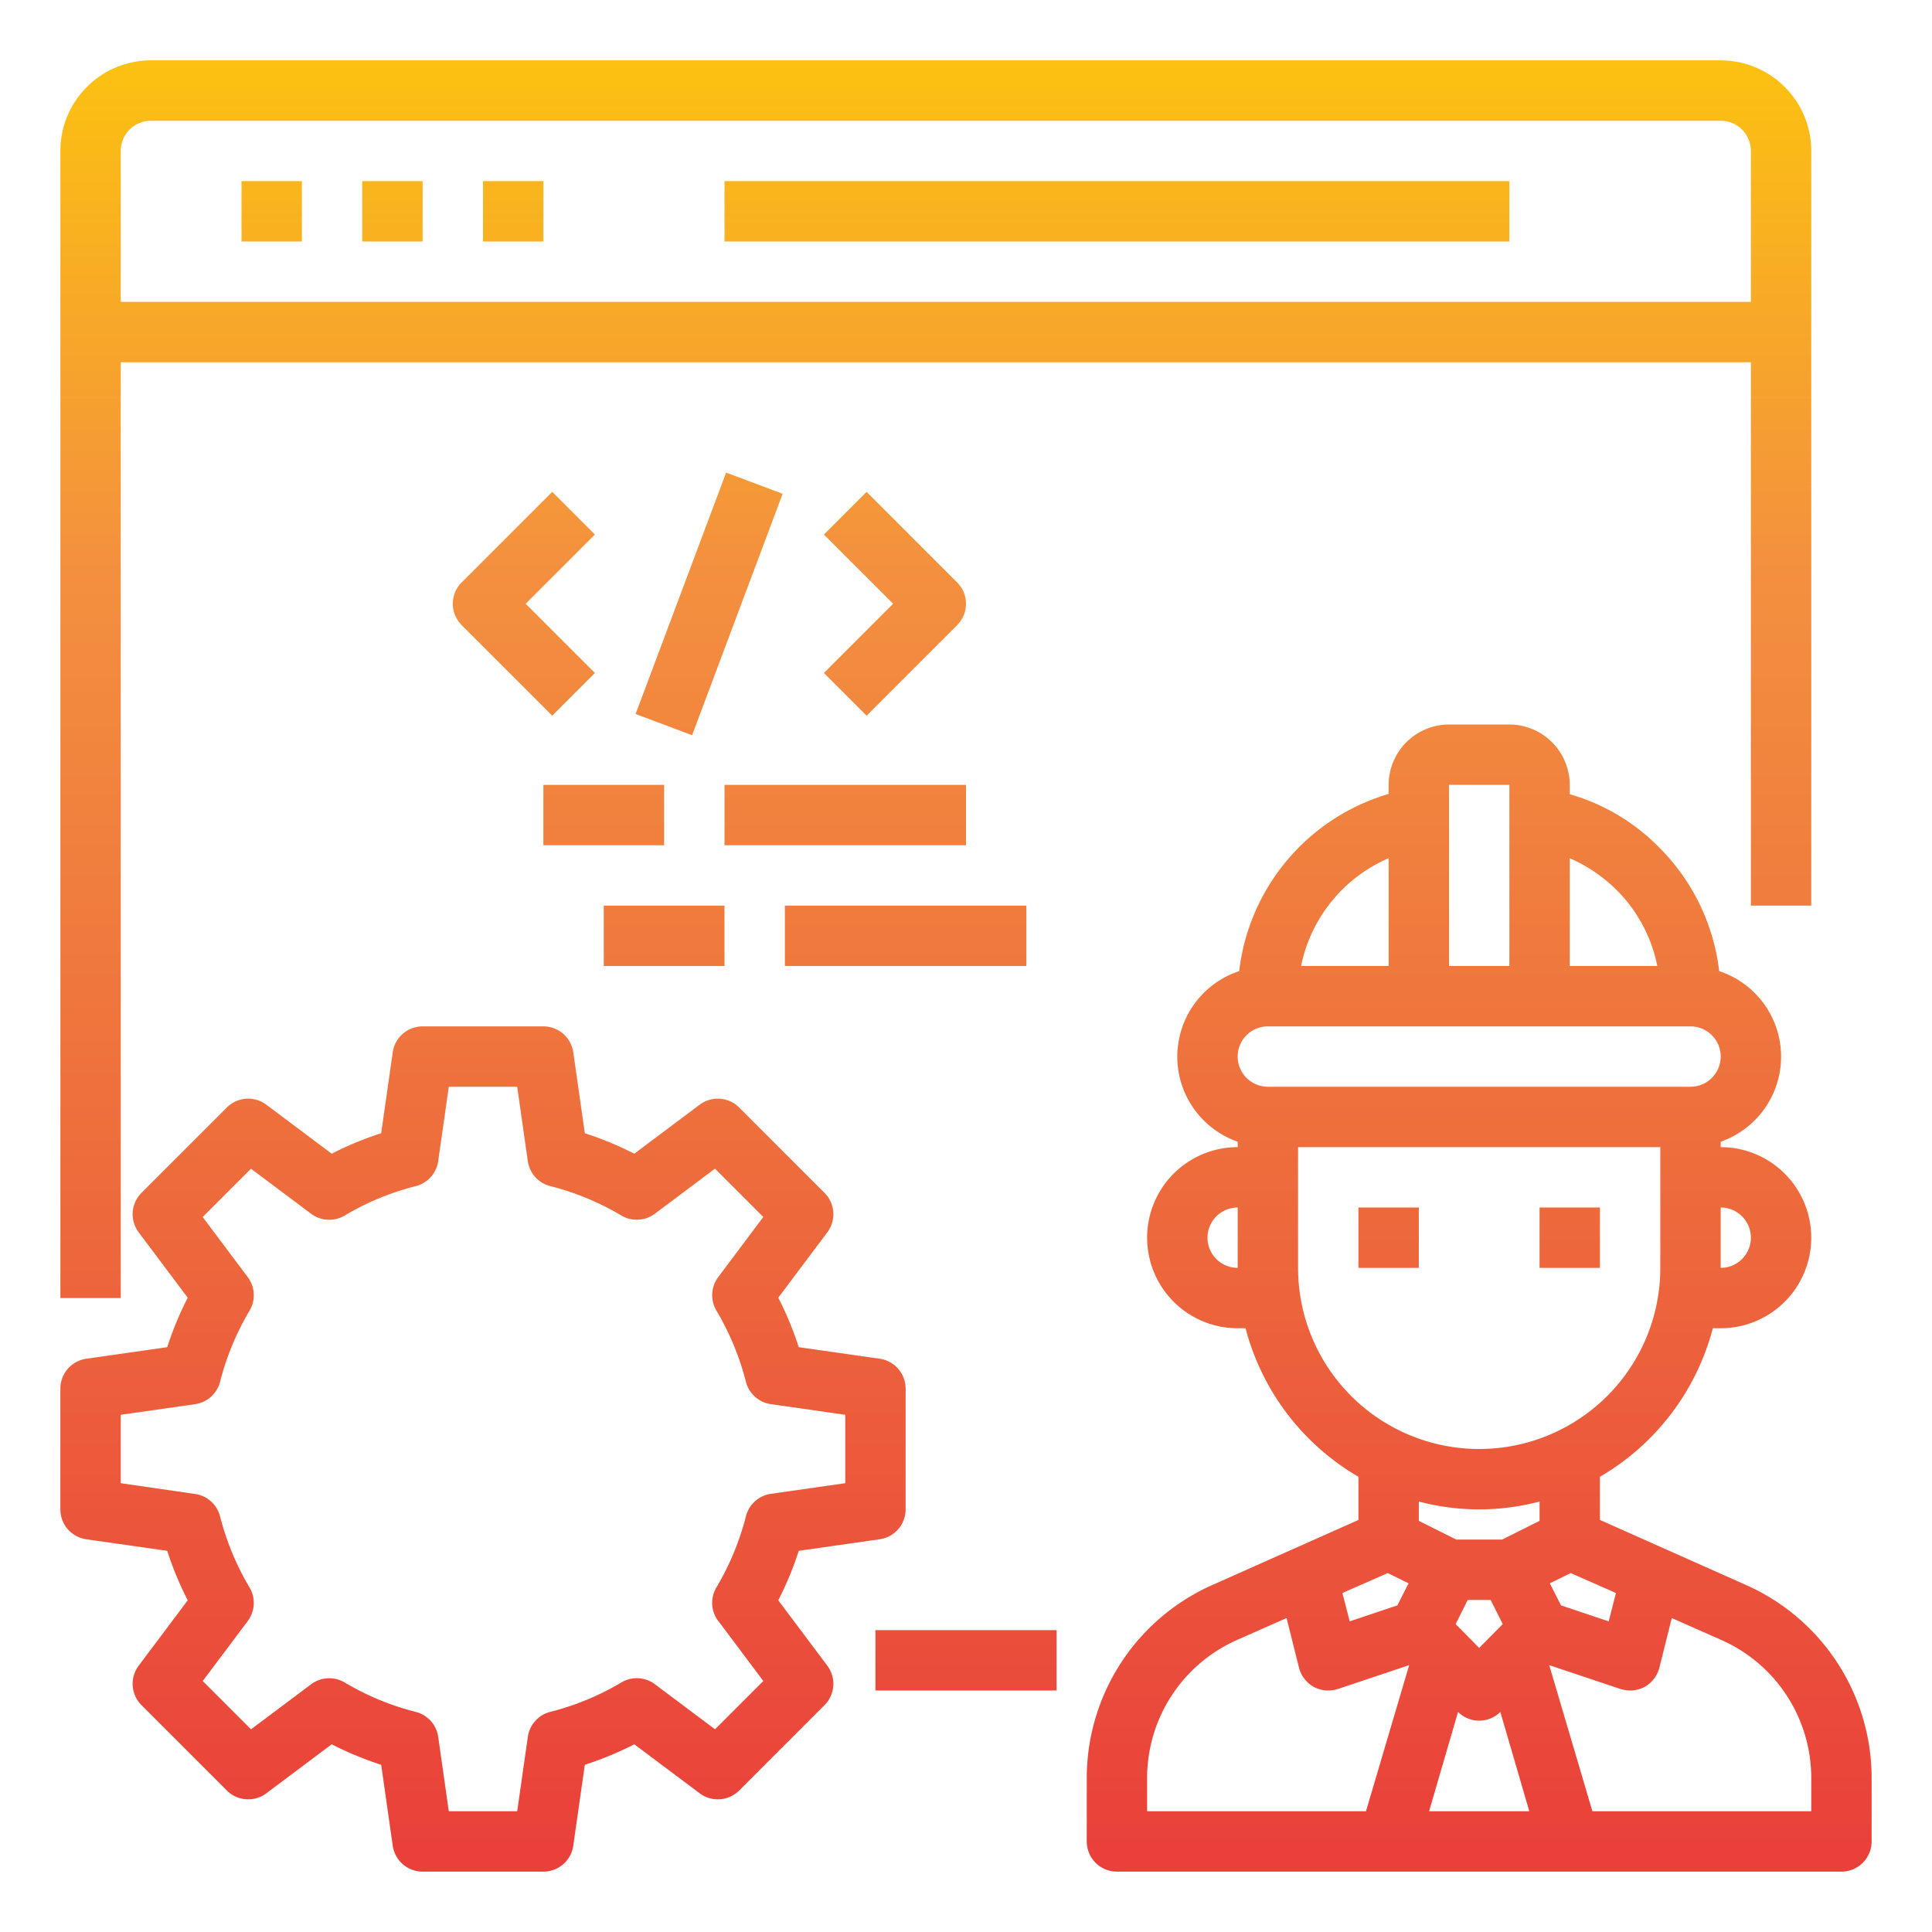 <svg height="512" viewBox="0 0 64 64" width="512" xmlns="http://www.w3.org/2000/svg" xmlns:xlink="http://www.w3.org/1999/xlink"><linearGradient id="New_Gradient_Swatch" gradientUnits="userSpaceOnUse" x1="9" x2="9" y1="62.744" y2=".037"><stop offset="0" stop-color="#e93e3a"/><stop offset=".35" stop-color="#ed683c"/><stop offset=".7" stop-color="#f3903f"/><stop offset="1" stop-color="#fdc70c"/></linearGradient><linearGradient id="New_Gradient_Swatch-2" x1="13" x2="13" xlink:href="#New_Gradient_Swatch" y1="62.744" y2=".037"/><linearGradient id="New_Gradient_Swatch-3" x1="17" x2="17" xlink:href="#New_Gradient_Swatch" y1="62.744" y2=".037"/><linearGradient id="New_Gradient_Swatch-4" x1="31" x2="31" xlink:href="#New_Gradient_Swatch" y1="62.744" y2=".037"/><linearGradient id="New_Gradient_Swatch-5" x1="32" x2="32" xlink:href="#New_Gradient_Swatch" y1="62.744" y2=".037"/><linearGradient id="New_Gradient_Swatch-6" x1="37" x2="37" xlink:href="#New_Gradient_Swatch" y1="62.744" y2=".037"/><linearGradient id="New_Gradient_Swatch-7" x1="17.354" x2="17.354" xlink:href="#New_Gradient_Swatch" y1="62.744" y2=".037"/><linearGradient id="New_Gradient_Swatch-8" gradientTransform="matrix(.351 .936 -.936 .351 33.975 -9.026)" x1="23.5" x2="23.5" xlink:href="#New_Gradient_Swatch" y1="62.744" y2=".037"/><linearGradient id="New_Gradient_Swatch-9" x1="29.646" x2="29.646" xlink:href="#New_Gradient_Swatch" y1="62.744" y2=".037"/><linearGradient id="New_Gradient_Swatch-10" x1="20" x2="20" xlink:href="#New_Gradient_Swatch" y1="62.744" y2=".037"/><linearGradient id="New_Gradient_Swatch-11" x1="28" x2="28" xlink:href="#New_Gradient_Swatch" y1="62.744" y2=".037"/><linearGradient id="New_Gradient_Swatch-12" x1="22" x2="22" xlink:href="#New_Gradient_Swatch" y1="62.744" y2=".037"/><linearGradient id="New_Gradient_Swatch-13" x1="30" x2="30" xlink:href="#New_Gradient_Swatch" y1="62.744" y2=".037"/><linearGradient id="New_Gradient_Swatch-14" x1="16" x2="16" xlink:href="#New_Gradient_Swatch" y1="62.744" y2=".037"/><linearGradient id="New_Gradient_Swatch-16" x1="46" x2="46" xlink:href="#New_Gradient_Swatch" y1="62.744" y2=".037"/><linearGradient id="New_Gradient_Swatch-17" x1="52" x2="52" xlink:href="#New_Gradient_Swatch" y1="62.744" y2=".037"/><linearGradient id="New_Gradient_Swatch-18" x1="49" x2="49" xlink:href="#New_Gradient_Swatch" y1="62.744" y2=".037"/><g id="Browser-Engineer-Software-Coding-Programing"><path d="m8 6h2v2h-2z" fill="url(#New_Gradient_Swatch)"/><path d="m12 6h2v2h-2z" fill="url(#New_Gradient_Swatch-2)"/><path d="m16 6h2v2h-2z" fill="url(#New_Gradient_Swatch-3)"/><path d="m4 12h54v18h2v-25a3 3 0 0 0 -3-3h-52a3 3 0 0 0 -3 3v38h2zm1-8h52a1 1 0 0 1 1 1v5h-54v-5a1 1 0 0 1 1-1z" fill="url(#New_Gradient_Swatch-4)"/><path d="m29 54h6v2h-6z" fill="url(#New_Gradient_Swatch-5)"/><path d="m24 6h26v2h-26z" fill="url(#New_Gradient_Swatch-6)"/><path d="m18.293 16.293-3 3a1 1 0 0 0 0 1.414l3 3 1.414-1.414-2.293-2.293 2.293-2.293z" fill="url(#New_Gradient_Swatch-7)"/><path d="m19.228 19h8.544v2h-8.544z" fill="url(#New_Gradient_Swatch-8)" transform="matrix(.351 -.936 .936 .351 -3.478 34.981)"/><path d="m28.707 23.707 3-3a1 1 0 0 0 0-1.414l-3-3-1.414 1.414 2.293 2.293-2.293 2.293z" fill="url(#New_Gradient_Swatch-9)"/><path d="m18 26h4v2h-4z" fill="url(#New_Gradient_Swatch-10)"/><path d="m24 26h8v2h-8z" fill="url(#New_Gradient_Swatch-11)"/><path d="m20 30h4v2h-4z" fill="url(#New_Gradient_Swatch-12)"/><path d="m26 30h8v2h-8z" fill="url(#New_Gradient_Swatch-13)"/><path d="m25.781 53.012a10.86 10.86 0 0 0 .679-1.639l2.682-.383a1 1 0 0 0 .858-.99v-4a1 1 0 0 0 -.858-.99l-2.682-.383a10.86 10.86 0 0 0 -.679-1.639l1.625-2.166a1 1 0 0 0 -.093-1.307l-2.828-2.828a1 1 0 0 0 -1.306-.093l-2.167 1.624a10.9 10.9 0 0 0 -1.639-.678l-.383-2.682a1 1 0 0 0 -.99-.858h-4a1 1 0 0 0 -.99.858l-.383 2.682a10.855 10.855 0 0 0 -1.639.678l-2.167-1.624a1 1 0 0 0 -1.306.093l-2.828 2.828a1 1 0 0 0 -.093 1.307l1.625 2.166a10.86 10.86 0 0 0 -.679 1.639l-2.682.383a1 1 0 0 0 -.858.99v4a1 1 0 0 0 .858.99l2.682.383a10.86 10.86 0 0 0 .679 1.639l-1.625 2.166a1 1 0 0 0 .093 1.307l2.828 2.828a1 1 0 0 0 1.306.093l2.167-1.624a10.855 10.855 0 0 0 1.639.678l.383 2.682a1 1 0 0 0 .99.858h4a1 1 0 0 0 .99-.858l.383-2.682a10.9 10.9 0 0 0 1.639-.678l2.167 1.624a1 1 0 0 0 1.306-.093l2.828-2.828a1 1 0 0 0 .093-1.307zm-1.987.683 1.492 1.99-1.6 1.6-1.991-1.492a1 1 0 0 0 -1.11-.06 8.859 8.859 0 0 1 -2.356.975 1 1 0 0 0 -.744.828l-.352 2.464h-2.266l-.351-2.463a1 1 0 0 0 -.744-.828 8.859 8.859 0 0 1 -2.356-.975 1 1 0 0 0 -1.11.06l-1.991 1.492-1.6-1.6 1.491-1.986a1 1 0 0 0 .061-1.111 8.923 8.923 0 0 1 -.977-2.357 1 1 0 0 0 -.827-.742l-2.463-.357v-2.266l2.463-.352a1 1 0 0 0 .827-.742 8.923 8.923 0 0 1 .977-2.357 1 1 0 0 0 -.061-1.111l-1.492-1.99 1.6-1.6 1.991 1.492a1 1 0 0 0 1.11.06 8.859 8.859 0 0 1 2.356-.975 1 1 0 0 0 .744-.828l.352-2.464h2.266l.351 2.463a1 1 0 0 0 .744.828 8.859 8.859 0 0 1 2.356.975 1 1 0 0 0 1.11-.06l1.991-1.492 1.6 1.6-1.492 1.99a1 1 0 0 0 -.061 1.111 8.923 8.923 0 0 1 .977 2.357 1 1 0 0 0 .827.742l2.464.353v2.266l-2.463.352a1 1 0 0 0 -.827.742 8.923 8.923 0 0 1 -.977 2.357 1 1 0 0 0 .061 1.116z" fill="url(#New_Gradient_Swatch-14)"/><path d="m16 42a6 6 0 1 0 6 6 6.006 6.006 0 0 0 -6-6zm0 10a4 4 0 1 1 4-4 4 4 0 0 1 -4 4z" fill="url(#New_Gradient_Swatch-14)"/><path d="m45 40h2v2h-2z" fill="url(#New_Gradient_Swatch-16)"/><path d="m51 40h2v2h-2z" fill="url(#New_Gradient_Swatch-17)"/><path d="m57.85 52.51-4.85-2.16v-1.43a8.06 8.06 0 0 0 3.74-4.92h.26a3 3 0 0 0 0-6v-.18a2.983 2.983 0 0 0 -.05-5.65 6.934 6.934 0 0 0 -2-4.11 6.756 6.756 0 0 0 -2.95-1.75v-.31a2.006 2.006 0 0 0 -2-2h-2a2.006 2.006 0 0 0 -2 2v.3a6.96 6.96 0 0 0 -4.95 5.87 2.983 2.983 0 0 0 -.05 5.65v.18a3 3 0 0 0 0 6h.26a8.06 8.06 0 0 0 3.74 4.92v1.43l-4.85 2.16a7 7 0 0 0 -4.15 6.39v2.1a1 1 0 0 0 1 1h24a1 1 0 0 0 1-1v-2.1a7 7 0 0 0 -4.15-6.39zm-16.85-10.51a1 1 0 0 1 0-2zm12.53 10.77-.24.94-1.58-.53-.37-.73.69-.34zm4.47-11.77a1 1 0 0 1 -1 1v-2a1 1 0 0 1 1 1zm-6-12.57a5.106 5.106 0 0 1 1.54 1.04 4.913 4.913 0 0 1 1.36 2.53h-2.9zm-4-2.43h2v6h-2zm-2 2.43v3.57h-2.9a4.961 4.961 0 0 1 2.9-3.57zm-5 6.57a1 1 0 0 1 1-1h14a1 1 0 0 1 0 2h-14a1 1 0 0 1 -1-1zm2 7v-4h12v4a6 6 0 0 1 -12 0zm2.97 10.11.69.34-.37.73-1.58.53-.24-.94zm-.72 7.89h-7.25v-1.1a5 5 0 0 1 2.97-4.57l1.65-.73.41 1.64a1.017 1.017 0 0 0 .49.64 1 1 0 0 0 .48.12 1.185 1.185 0 0 0 .32-.05l2.36-.79zm2.09 0 .96-3.29a.99.99 0 0 0 1.4 0l.96 3.29zm.88-6.2.4-.8h.76l.4.8-.78.79zm2.78-3.42-1.24.62h-1.52l-1.24-.62v-.64a7.822 7.822 0 0 0 4 0zm9 9.62h-7.25l-1.43-4.84 2.36.79a1.185 1.185 0 0 0 .32.05 1 1 0 0 0 .48-.12 1.017 1.017 0 0 0 .49-.64l.41-1.64 1.65.73a5 5 0 0 1 2.97 4.57z" fill="url(#New_Gradient_Swatch-18)"/></g></svg>